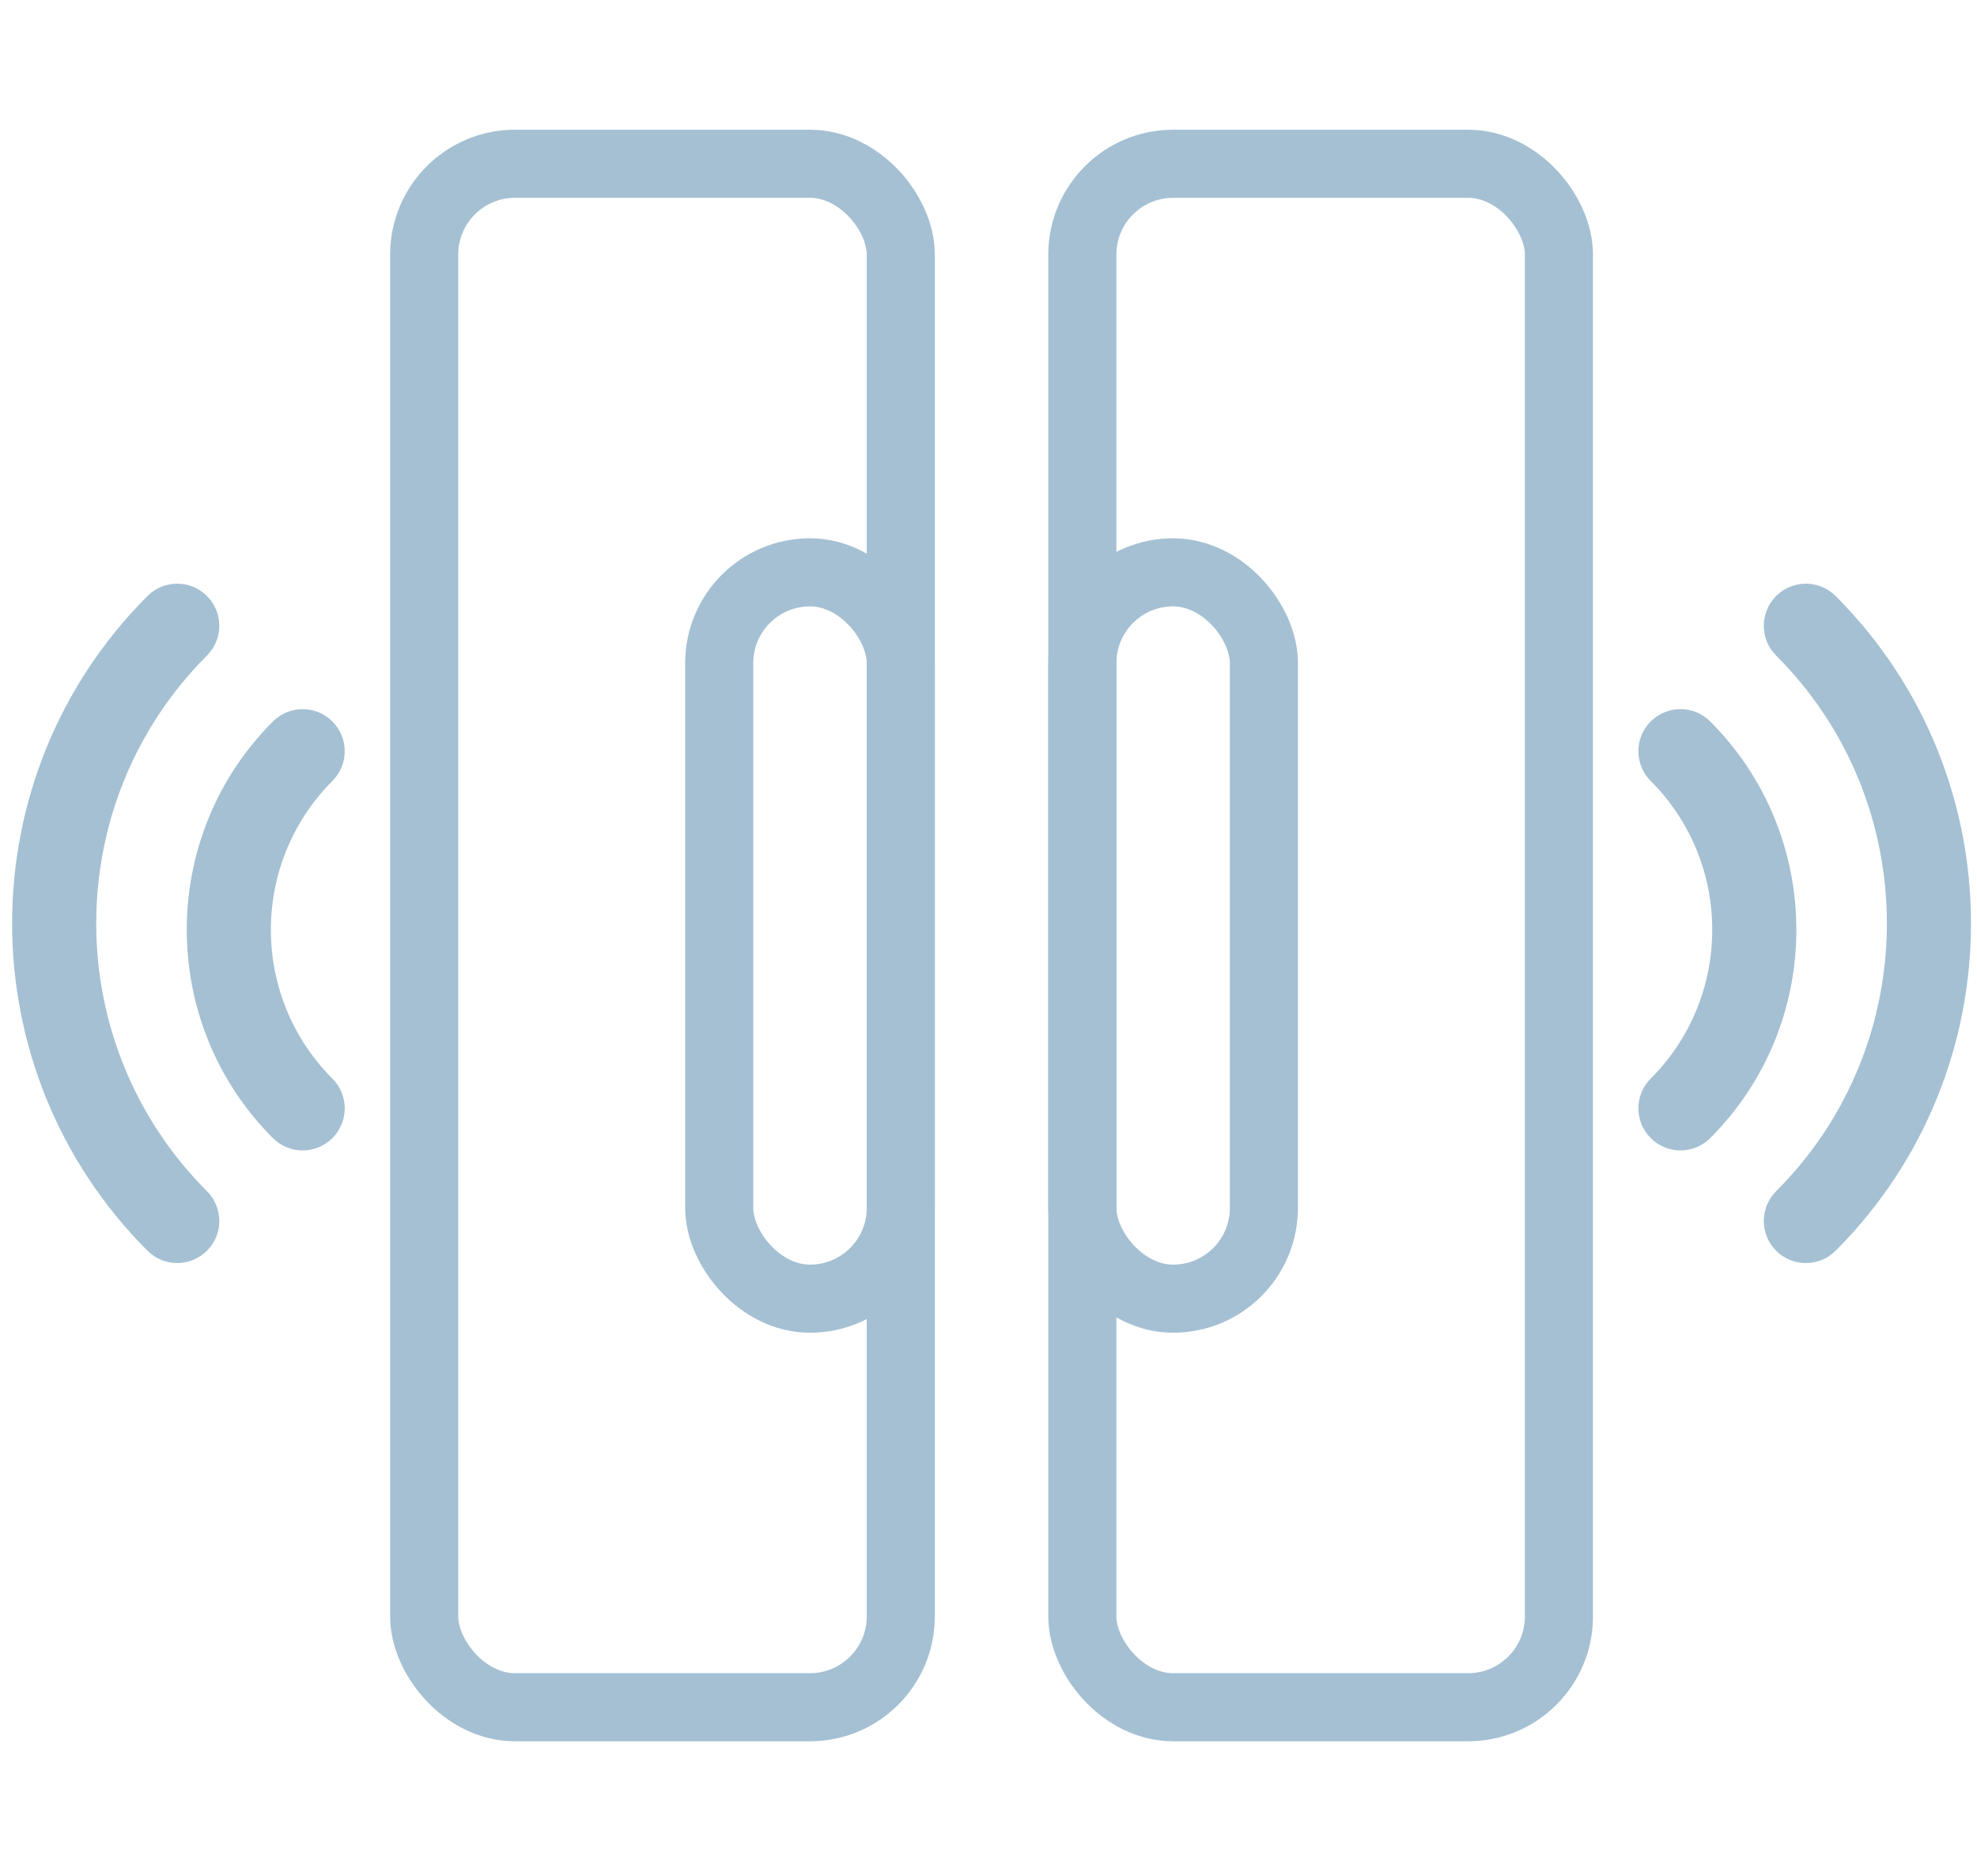 <?xml version="1.0" encoding="UTF-8" standalone="no"?>
<svg
   xmlns:dc="http://purl.org/dc/elements/1.1/"
   xmlns:cc="http://creativecommons.org/ns#"
   xmlns:rdf="http://www.w3.org/1999/02/22-rdf-syntax-ns#"
   xmlns:svg="http://www.w3.org/2000/svg"
   xmlns="http://www.w3.org/2000/svg"
   xmlns:sodipodi="http://sodipodi.sourceforge.net/DTD/sodipodi-0.dtd"
   xmlns:inkscape="http://www.inkscape.org/namespaces/inkscape"
   width="98"
   height="93"
   viewBox="0 0 98 93"
   version="1.1"
   id="svg22"
   sodipodi:docname="sensor-contact.svg"
   inkscape:version="0.92.2 (5c3e80d, 2017-08-06)">
  <defs
     id="defs26" />
  <sodipodi:namedview
     pagecolor="#ffffff"
     bordercolor="#666666"
     borderopacity="1"
     objecttolerance="10"
     gridtolerance="10"
     guidetolerance="10"
     inkscape:pageopacity="0"
     inkscape:pageshadow="2"
     inkscape:window-width="1280"
     inkscape:window-height="962"
     id="namedview24"
     showgrid="false"
     inkscape:zoom="2.6222222"
     inkscape:cx="45"
     inkscape:cy="45"
     inkscape:window-x="1358"
     inkscape:window-y="-8"
     inkscape:window-maximized="1"
     inkscape:current-layer="svg22" />
  <!-- Generator: Sketch 52.2 (67145) - http://www.bohemiancoding.com/sketch -->
  <title
     id="title2">new_contact_sensor</title>
  <desc
     id="desc4">Created with Sketch.</desc>
  <g
     id="new_contact_sensor"
     style="fill:none;fill-rule:evenodd;stroke:none;stroke-width:1"
     transform="matrix(1.125,0,0,1.125,-0.911,-4.82)">
    <g
       id="noun_wave_127952-copy-6"
       transform="translate(1,30)"
       style="fill:#a5c0d3">
      <g
         id="noun_wave_127952-copy">
        <g
           id="Group-3"
           transform="translate(72)">
          <path
             d="m 3.166,6.07 c -0.724,-0.724 -1.898,-0.724 -2.622,0 -0.724,0.724 -0.724,1.898 0,2.622 3.615,3.615 3.615,9.496 0,13.112 -0.724,0.724 -0.724,1.898 0,2.622 0.724,0.724 1.898,0.724 2.622,0 5.061,-5.061 5.061,-13.295 0,-18.356 z"
             id="Path"
             inkscape:connector-curvature="0" />
          <path
             d="m 8.692,0.543 c -0.724,-0.724 -1.898,-0.724 -2.622,0 -0.724,0.724 -0.724,1.898 0,2.622 6.507,6.507 6.507,17.094 0,23.601 -0.724,0.724 -0.724,1.898 0,2.622 0.724,0.724 1.898,0.724 2.622,0 7.953,-7.953 7.953,-20.893 0,-28.845 z"
             id="path7"
             inkscape:connector-curvature="0" />
        </g>
        <g
           id="Group"
           transform="matrix(-1,0,0,1,15,0)">
          <path
             d="m 3.166,6.07 c -0.724,-0.724 -1.898,-0.724 -2.622,0 -0.724,0.724 -0.724,1.898 0,2.622 3.615,3.615 3.615,9.496 0,13.112 -0.724,0.724 -0.724,1.898 0,2.622 0.724,0.724 1.898,0.724 2.622,0 5.061,-5.061 5.061,-13.295 0,-18.356 z"
             id="Path-Copy"
             inkscape:connector-curvature="0" />
          <path
             d="m 8.692,0.543 c -0.724,-0.724 -1.898,-0.724 -2.622,0 -0.724,0.724 -0.724,1.898 0,2.622 6.507,6.507 6.507,17.094 0,23.601 -0.724,0.724 -0.724,1.898 0,2.622 0.724,0.724 1.898,0.724 2.622,0 7.953,-7.953 7.953,-20.893 0,-28.845 z"
             id="Path-Copy-2"
             inkscape:connector-curvature="0" />
        </g>
      </g>
    </g>
    <g
       id="Group-2"
       transform="translate(21,13)"
       style="fill-rule:nonzero;stroke:#a5c0d3;stroke-width:3;stroke-linecap:round;stroke-linejoin:round">
      <rect
         id="Rectangle-Copy-6"
         x="-1.5"
         y="-1.5"
         width="21"
         height="68"
         rx="4" />
      <rect
         id="Rectangle-Copy-7"
         x="27.5"
         y="-1.5"
         width="21"
         height="68"
         rx="4" />
      <rect
         id="rect17"
         x="27.5"
         y="16.5"
         width="8"
         height="32"
         rx="4" />
      <rect
         id="Rectangle-Copy-8"
         x="11.5"
         y="16.5"
         width="8"
         height="32"
         rx="4" />
    </g>
  </g>
</svg>
